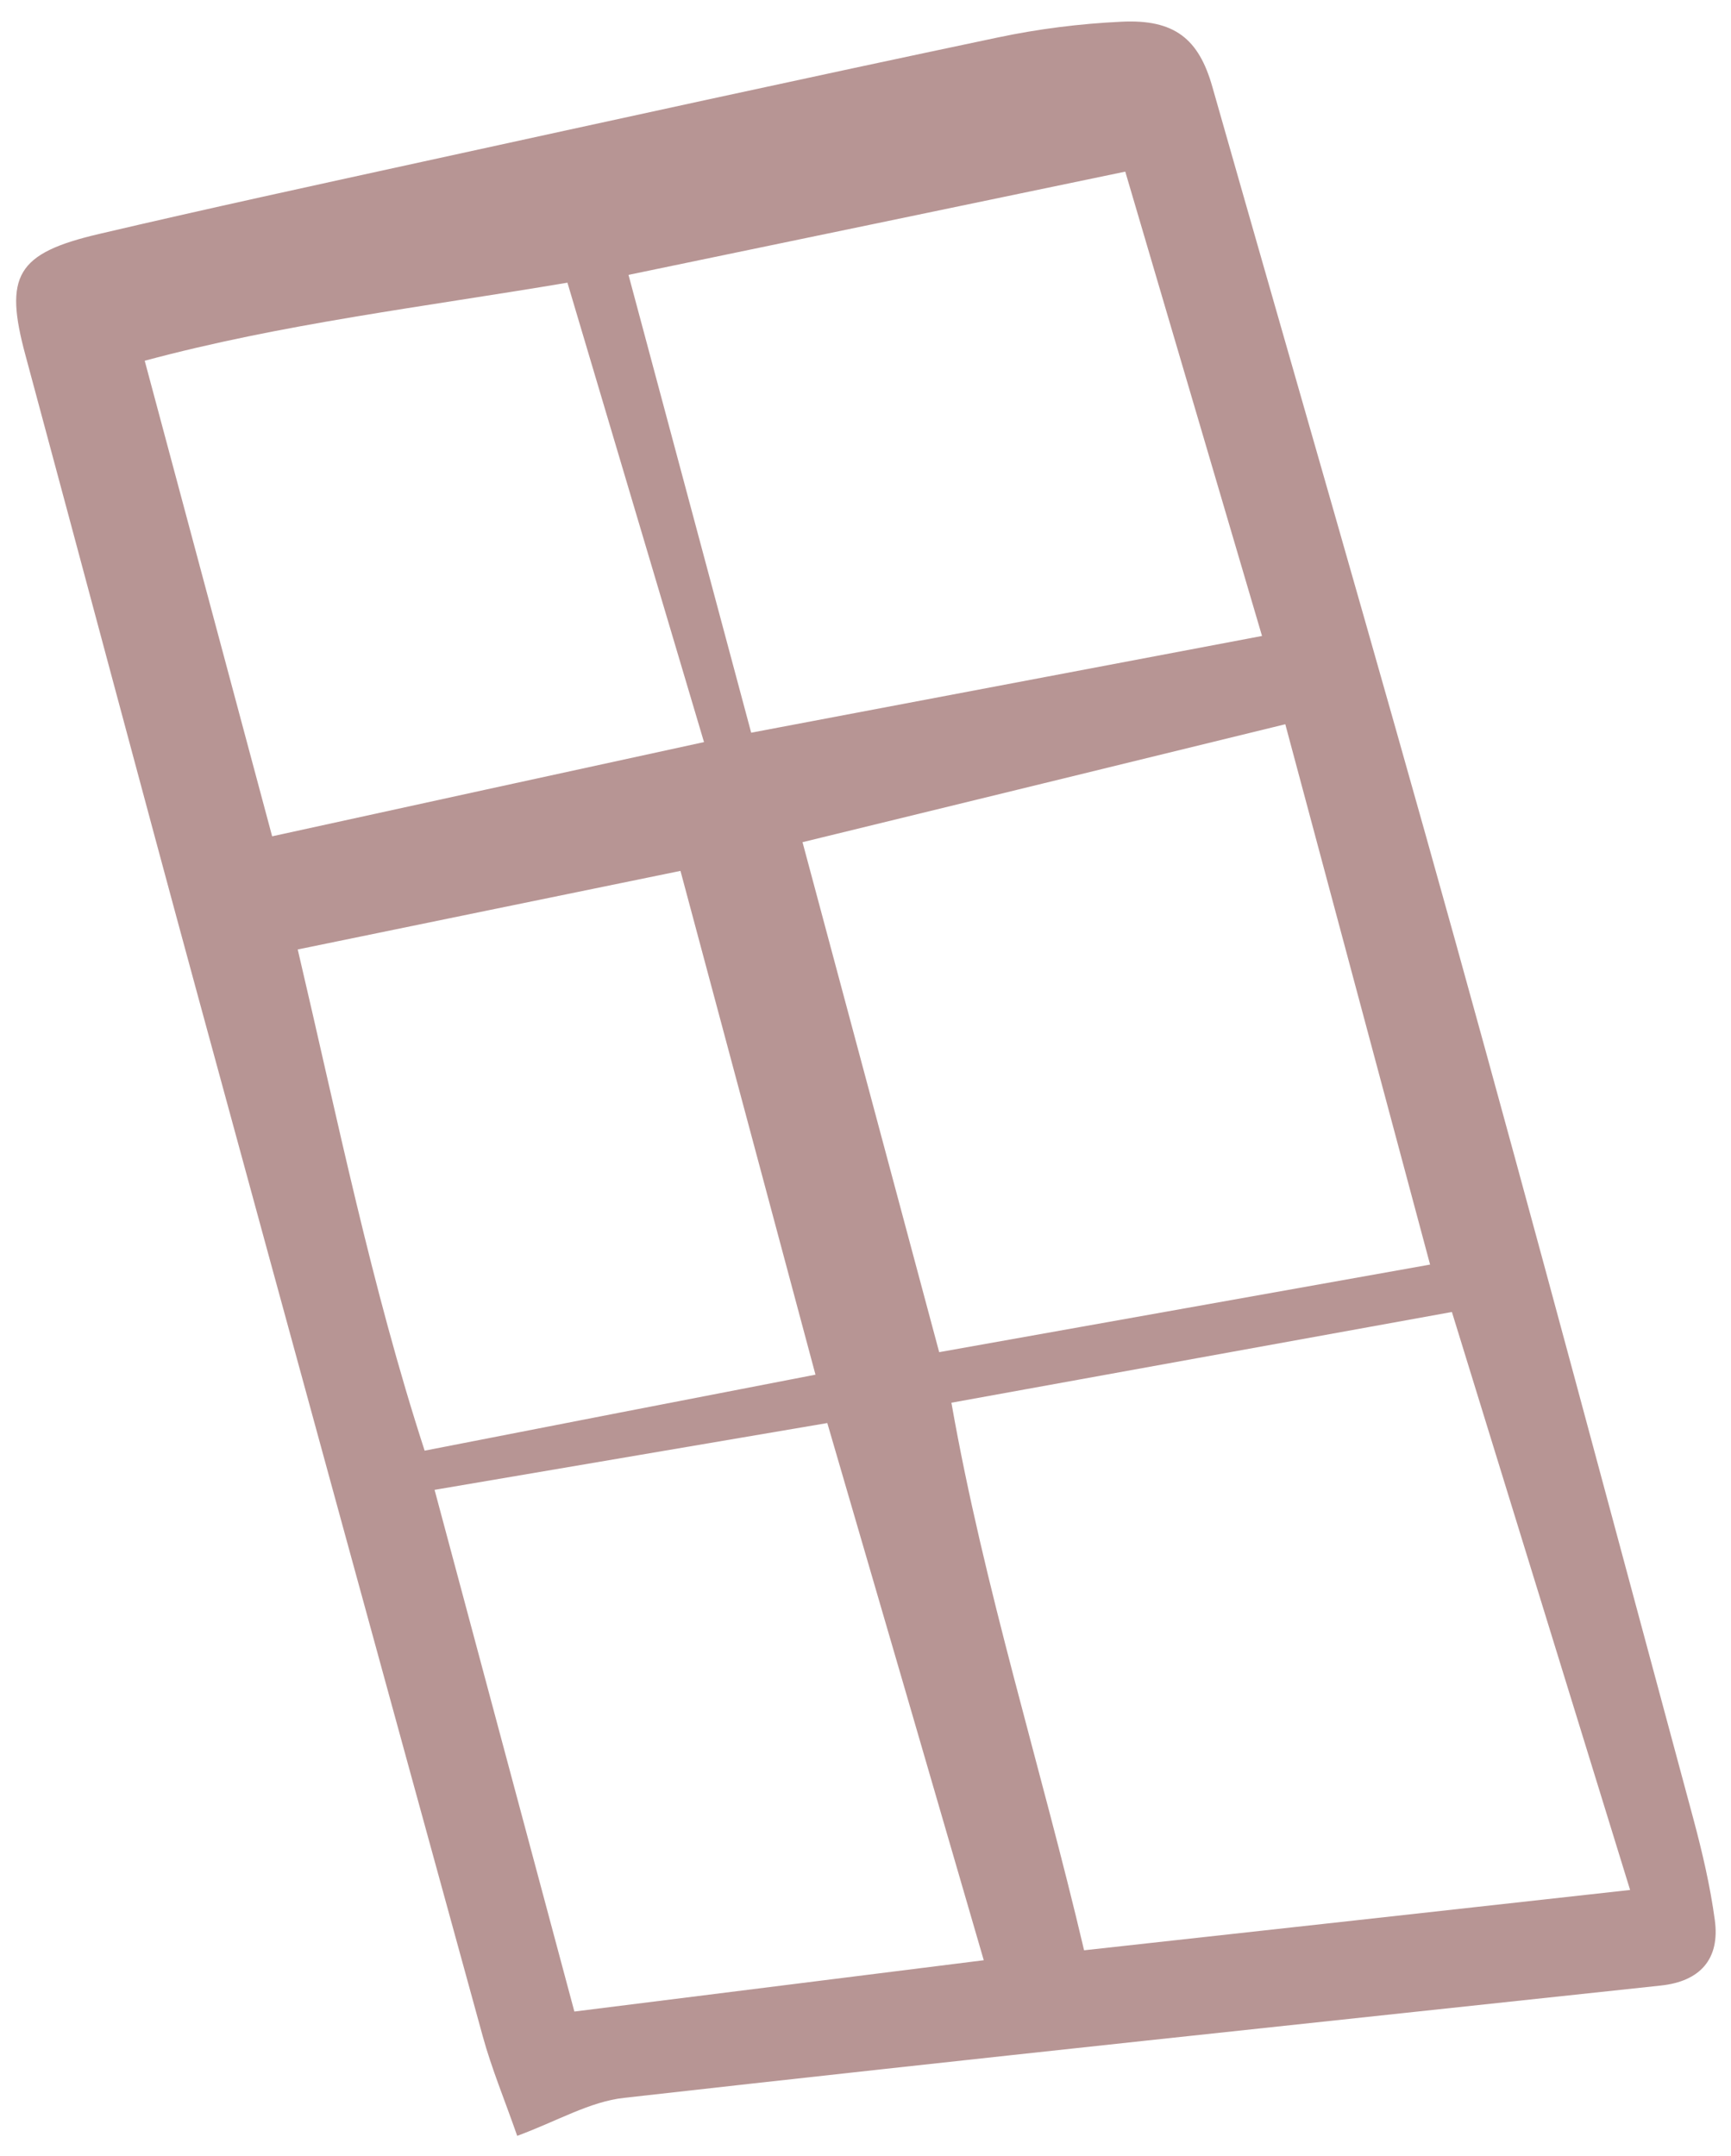 <svg width="118" height="147" viewBox="0 0 118 147" fill="none" xmlns="http://www.w3.org/2000/svg">
<path opacity="0.5" d="M35.257 145.607C34.415 143.187 33.514 141.03 32.902 138.795C26.418 115.223 19.961 91.657 13.537 68.069C9.558 53.46 5.675 38.825 1.732 24.206C0.271 18.801 1.114 17.266 6.748 15.951C14.096 14.228 21.476 12.627 28.841 11.017C41.887 8.169 54.941 5.307 68.013 2.556C70.766 1.974 73.605 1.615 76.426 1.482C80.074 1.295 81.719 2.657 82.642 5.91C88.166 25.318 93.801 44.709 99.204 64.149C104.734 84.061 110.043 104.019 115.427 123.969C116.04 126.256 116.583 128.574 116.897 130.901C117.258 133.553 115.894 135.073 113.23 135.359C89.664 137.887 66.098 140.364 42.553 143.016C40.204 143.27 37.988 144.603 35.257 145.607ZM73.901 132.957C86.385 131.583 98.478 130.248 111.122 128.844C107.004 115.504 103.005 102.507 98.974 89.442C87.421 91.539 76.36 93.543 64.856 95.628C67.083 108.282 70.942 120.369 73.901 132.957ZM87.617 49.374C76.382 52.125 65.641 54.744 54.707 57.414C57.832 69.076 60.865 80.399 64.023 92.181C75.401 90.157 86.529 88.161 97.487 86.21C94.116 73.629 90.917 61.689 87.617 49.374ZM76.708 11.701C65.013 14.134 53.894 16.453 42.844 18.739C45.722 29.481 48.432 39.595 51.207 49.95C62.97 47.719 74.267 45.586 86.03 43.355C82.87 32.623 79.862 22.408 76.708 11.701ZM56.396 97.013C47.146 98.584 38.551 100.044 29.624 101.567C32.882 113.725 35.99 125.326 39.154 137.133C48.448 135.965 57.506 134.835 67.062 133.635C63.432 121.15 59.98 109.278 56.396 97.013ZM47.991 50.591C44.823 39.926 41.791 29.718 38.681 19.271C28.772 20.941 19.199 22.08 9.865 24.593C12.825 35.638 15.664 46.236 18.552 57.014C28.311 54.879 37.801 52.803 47.991 50.591ZM55.59 93.715C52.462 82.041 49.434 70.742 46.387 59.371C37.65 61.167 29.118 62.909 20.296 64.728C23.027 76.366 25.316 87.707 28.947 98.896C37.952 97.132 46.519 95.471 55.59 93.715Z" fill="#702C2B"/>
</svg>
